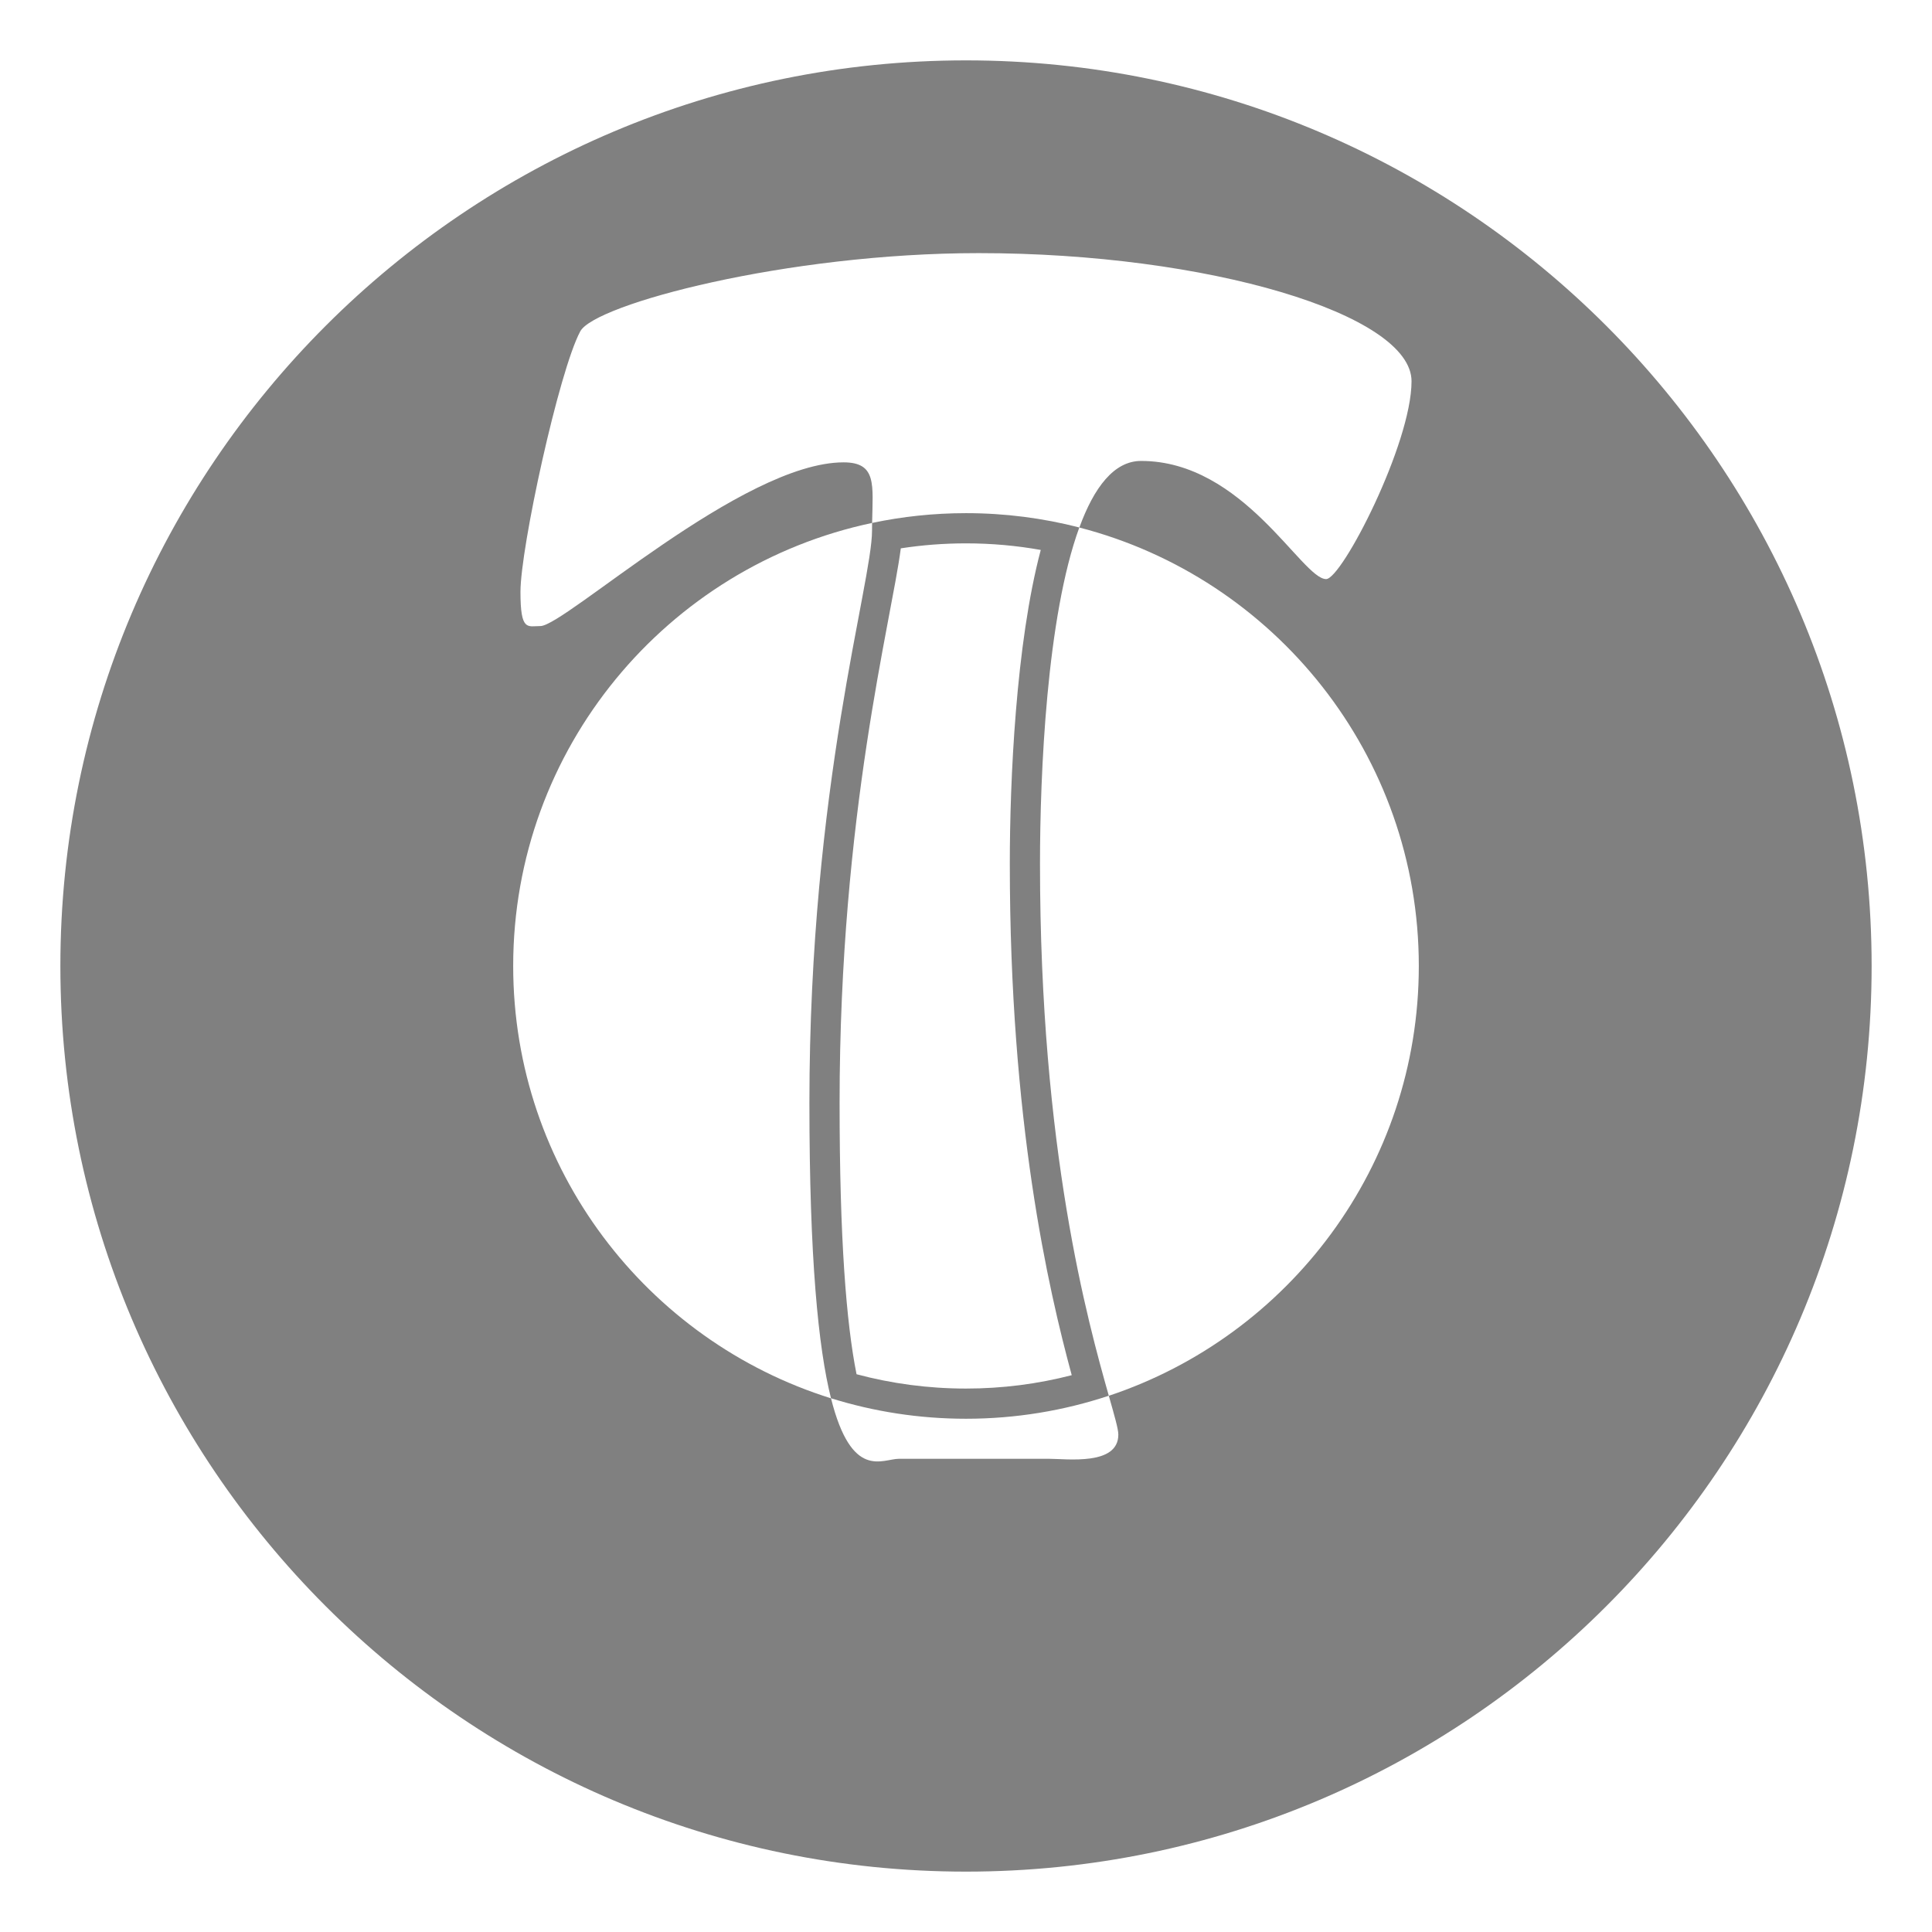 <?xml version="1.0" encoding="UTF-8" standalone="no"?>
<!DOCTYPE svg PUBLIC "-//W3C//DTD SVG 1.1//EN" "http://www.w3.org/Graphics/SVG/1.1/DTD/svg11.dtd">
<svg width="100%" height="100%" viewBox="0 0 64 64" version="1.1" xmlns="http://www.w3.org/2000/svg" xmlns:xlink="http://www.w3.org/1999/xlink" xml:space="preserve" xmlns:serif="http://www.serif.com/" style="fill-rule:evenodd;clip-rule:evenodd;stroke-linejoin:round;stroke-miterlimit:2;">
    <g transform="matrix(0.768,0,0,0.768,10.207,11.136)">
        <path d="M22.553,45.811C22.009,43.645 21.622,39.808 21.622,33.07C21.622,19.379 24.323,10.661 24.323,8.389C24.323,8.275 24.324,8.164 24.326,8.056C25.633,7.78 26.987,7.634 28.375,7.634C30.063,7.634 31.701,7.849 33.264,8.252C31.859,12.092 31.568,18.866 31.568,22.756C31.568,35.106 33.637,42.529 34.536,45.702C32.599,46.346 30.527,46.695 28.375,46.695C26.348,46.695 24.392,46.385 22.553,45.811ZM25.564,9.152C25.164,12.26 22.924,20.603 22.924,33.07C22.924,38.951 23.213,42.567 23.655,44.775C25.161,45.178 26.743,45.393 28.375,45.393C29.95,45.393 31.479,45.193 32.937,44.816C31.927,41.091 30.266,33.898 30.266,22.756C30.266,19.188 30.524,13.272 31.601,9.221C30.554,9.034 29.476,8.937 28.375,8.937C27.419,8.937 26.481,9.01 25.564,9.152Z" style="fill:rgb(128,128,128);"/>
    </g>
    <path d="M32,2C48.557,2 62,15.443 62,32C62,48.557 48.557,62 32,62C15.443,62 2,48.557 2,32C2,15.443 15.443,2 32,2ZM27.528,46.321C28.215,49.053 29.227,48.324 29.784,48.324L34.735,48.324C35.348,48.324 37.046,48.56 37.046,47.523C37.046,47.338 36.923,46.914 36.731,46.237C42.695,44.254 47,38.626 47,32C47,25.018 42.219,19.143 35.755,17.475C36.242,16.142 36.905,15.269 37.8,15.269C41.195,15.269 43.128,19.183 43.93,19.183C44.449,19.183 46.759,14.703 46.759,12.629C46.759,10.412 40.016,8.385 32.424,8.385C26.059,8.385 19.693,10.082 19.221,10.978C18.514,12.299 17.241,18.146 17.241,19.607C17.241,20.928 17.476,20.739 17.901,20.739C18.703,20.739 24.597,15.316 27.945,15.316C29.051,15.316 28.912,16.063 28.89,17.323C22.102,18.757 17,24.787 17,32C17,38.722 21.431,44.416 27.528,46.321Z" style="fill:rgb(128,128,128);"/>
</svg>
